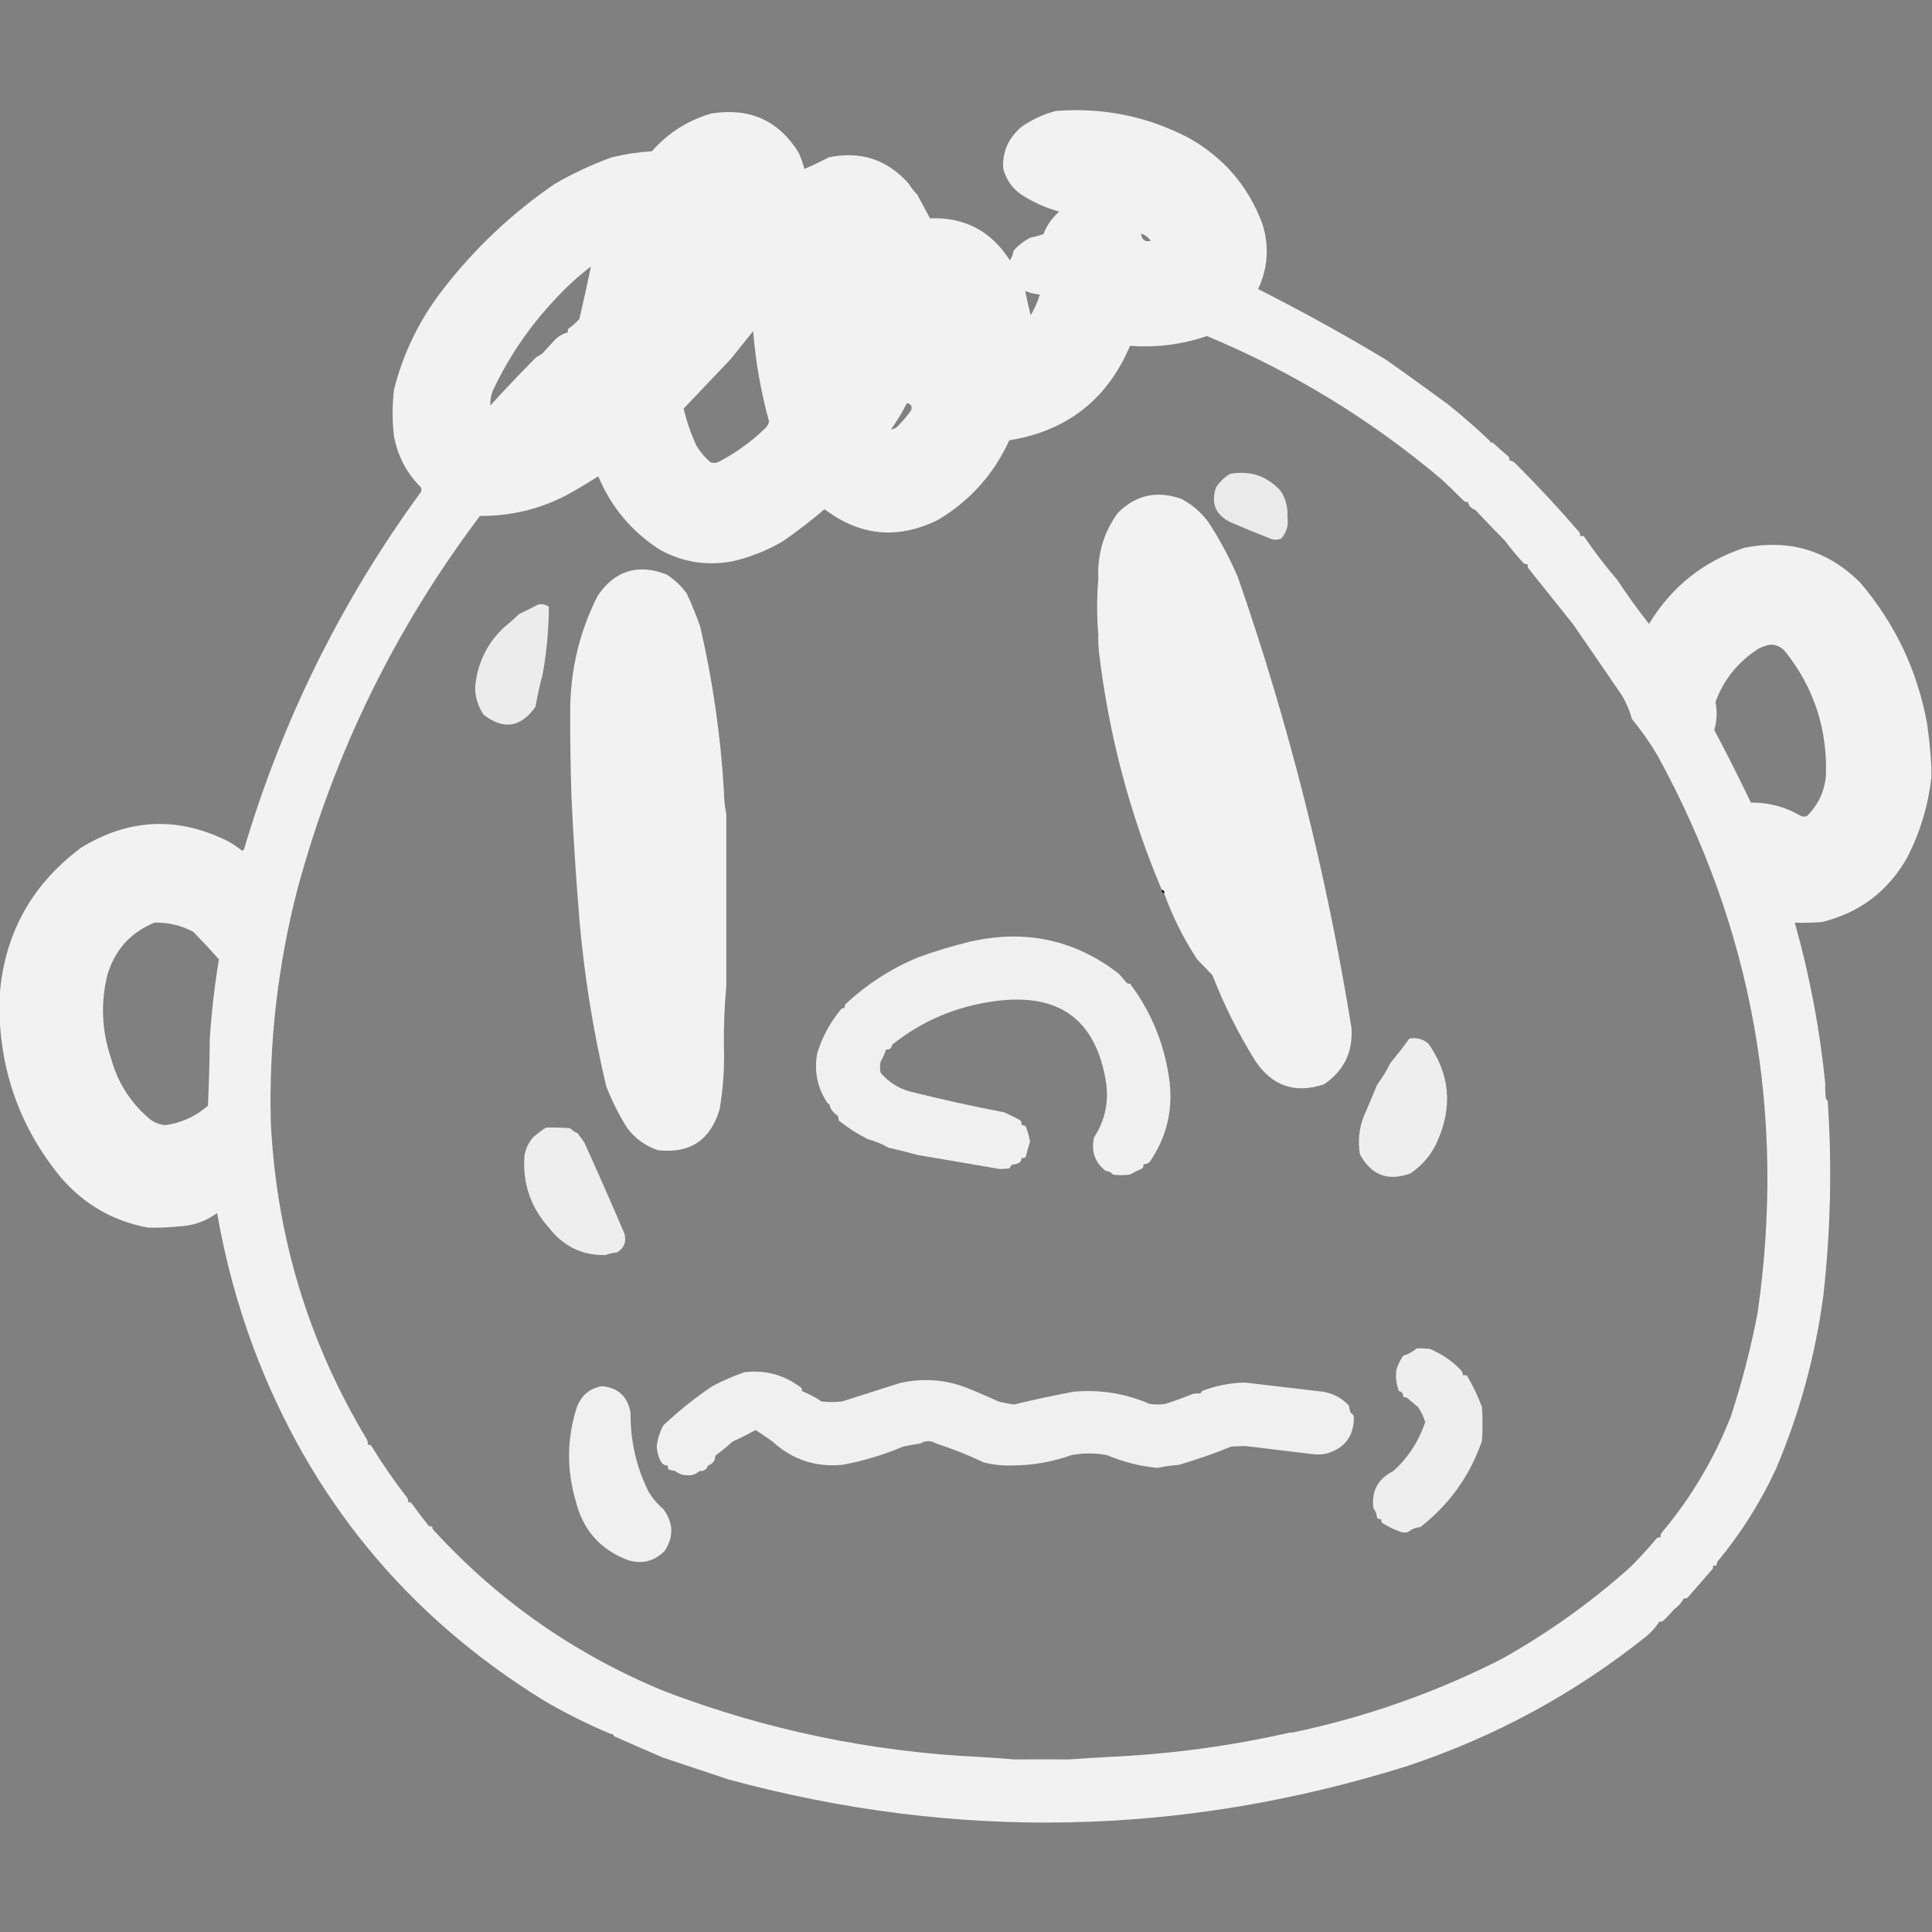 <?xml version="1.0" encoding="UTF-8"?>
<!DOCTYPE svg PUBLIC "-//W3C//DTD SVG 1.1//EN" "http://www.w3.org/Graphics/SVG/1.1/DTD/svg11.dtd">
<svg xmlns="http://www.w3.org/2000/svg" version="1.1" width="1584px" height="1584px" style="shape-rendering:geometricPrecision; text-rendering:geometricPrecision; image-rendering:optimizeQuality; fill-rule:evenodd; clip-rule:evenodd" xmlns:xlink="http://www.w3.org/1999/xlink">
<rect width="100%" height="100%" fill="#808080" stroke="none"/>
<g><path style="opacity:0.964" fill="#f5f5f5" d="M 1221.5,361.5 C 1222.01,363.105 1222.67,363.439 1223.5,362.5C 1227.82,366.614 1232.32,370.614 1237,374.5C 1237.48,375.448 1237.65,376.448 1237.5,377.5C 1239.43,377.729 1241.1,378.562 1242.5,380C 1260.79,398.287 1278.29,417.12 1295,436.5C 1295.48,437.448 1295.65,438.448 1295.5,439.5C 1296.5,439.5 1297.5,439.5 1298.5,439.5C 1306.9,451.919 1316.07,463.919 1326,475.5C 1334.21,487.964 1342.88,499.964 1352,511.5C 1370.52,480.976 1396.68,460.142 1430.5,449C 1467.19,441.874 1498.69,451.374 1525,477.5C 1553.76,511.198 1572.1,549.865 1580,593.5C 1581.74,605.587 1582.91,617.587 1583.5,629.5C 1583.5,632.167 1583.5,634.833 1583.5,637.5C 1580.87,660.368 1574.37,682.034 1564,702.5C 1548.22,730.623 1524.72,748.456 1493.5,756C 1486.17,756.5 1478.84,756.666 1471.5,756.5C 1483.71,799.781 1492.05,843.781 1496.5,888.5C 1496.33,892.514 1496.5,896.514 1497,900.5C 1497.28,901.416 1497.78,902.082 1498.5,902.5C 1502.09,955.622 1500.92,1008.62 1495,1061.5C 1488.47,1111.09 1475.47,1158.76 1456,1204.5C 1443.3,1231.88 1427.3,1257.21 1408,1280.5C 1407.52,1281.45 1407.35,1282.45 1407.5,1283.5C 1406.5,1283.5 1405.5,1283.5 1404.5,1283.5C 1404.65,1284.55 1404.48,1285.55 1404,1286.5C 1397.17,1294.33 1390.34,1302.16 1383.5,1310C 1382.55,1310.48 1381.55,1310.65 1380.5,1310.5C 1378.69,1314 1376.02,1317 1372.5,1319.5C 1369.72,1322.78 1366.72,1325.95 1363.5,1329C 1362.55,1329.48 1361.55,1329.65 1360.5,1329.5C 1357.79,1333.72 1354.46,1337.56 1350.5,1341C 1291.39,1388.4 1225.72,1424.06 1153.5,1448C 969.235,1505.8 783.902,1509.47 597.5,1459C 579.588,1453.01 561.588,1447.01 543.5,1441C 530.222,1435.29 516.888,1429.45 503.5,1423.5C 503.027,1422.09 502.027,1421.43 500.5,1421.5C 481.551,1413.57 463.217,1404.41 445.5,1394C 333.548,1324.76 254.382,1228.59 208,1105.5C 194.615,1069.64 184.615,1032.64 178,994.5C 168.602,1001.42 158.102,1005.08 146.5,1005.5C 138.2,1006.37 129.867,1006.7 121.5,1006.5C 92.999,1001.32 69.166,987.656 50,965.5C 16.899,925.258 0.066,878.925 -0.5,826.5C -0.5,824.167 -0.5,821.833 -0.5,819.5C 2.563,767.535 24.897,726.035 66.5,695C 105.825,670.848 146.158,669.181 187.5,690C 191.353,692.228 195.02,694.728 198.5,697.5C 199.086,697.291 199.586,696.957 200,696.5C 231.491,590.387 279.825,492.72 345,403.5C 345.667,402.167 345.667,400.833 345,399.5C 333.332,387.816 325.999,373.816 323,357.5C 321.529,344.813 321.529,332.146 323,319.5C 330.582,289.456 343.915,262.123 363,237.5C 389.013,203.818 419.513,174.984 454.5,151C 469.576,142.22 485.242,134.887 501.5,129C 512.344,126.359 523.344,124.693 534.5,124C 547.868,108.825 564.202,98.491 583.5,93C 614.896,88.098 638.73,98.931 655,125.5C 656.823,129.806 658.323,134.14 659.5,138.5C 666.246,135.609 672.913,132.442 679.5,129C 705.529,123.58 727.362,130.747 745,150.5C 746.951,153.786 749.285,156.786 752,159.5C 755.503,166.018 759.003,172.518 762.5,179C 790.822,177.913 812.655,189.413 828,213.5C 829.562,211.043 830.562,208.376 831,205.5C 834.869,201.153 839.369,197.653 844.5,195C 848.211,194.156 851.877,193.156 855.5,192C 858.202,184.788 862.536,178.622 868.5,173.5C 857.164,170.377 846.497,165.544 836.5,159C 829.304,153.587 824.638,146.587 822.5,138C 821.733,124.527 826.733,113.194 837.5,104C 846.174,97.993 855.507,93.66 865.5,91C 904.075,87.925 940.408,95.258 974.5,113C 1003.33,129.161 1023.5,152.661 1035,183.5C 1040.75,201.859 1039.58,219.692 1031.5,237C 1067.23,255.031 1102.23,274.365 1136.5,295C 1153.26,306.839 1169.92,318.839 1186.5,331C 1198.67,340.68 1210.34,350.847 1221.5,361.5 Z M 935.5,191.5 C 938.838,192.513 941.504,194.513 943.5,197.5C 938.735,198.54 936.068,196.54 935.5,191.5 Z M 484.5,218.5 C 481.531,232.84 478.365,247.174 475,261.5C 472.323,264.509 469.323,267.176 466,269.5C 465.517,270.448 465.351,271.448 465.5,272.5C 461.738,273.548 458.405,275.381 455.5,278C 451.833,282 448.167,286 444.5,290C 442.833,291 441.167,292 439.5,293C 426.639,305.949 414.139,319.115 402,332.5C 401.802,328.404 402.469,324.404 404,320.5C 416.89,292.901 433.89,267.901 455,245.5C 464.078,235.585 473.912,226.585 484.5,218.5 Z M 840.5,238.5 C 844.281,240.112 848.281,241.112 852.5,241.5C 850.77,247.432 848.27,253.098 845,258.5C 843.392,251.847 841.892,245.181 840.5,238.5 Z M 617.5,271.5 C 619.492,296.473 623.825,321.14 630.5,345.5C 630.136,347.693 629.136,349.527 627.5,351C 615.851,362.33 602.851,371.664 588.5,379C 586.5,379.667 584.5,379.667 582.5,379C 577.946,375.113 574.113,370.613 571,365.5C 566.509,355.695 563.009,345.529 560.5,335C 573.321,321.512 586.154,308.012 599,294.5C 605.175,286.803 611.342,279.136 617.5,271.5 Z M 1059.5,1420.5 C 1058.83,1420.5 1058.17,1420.5 1057.5,1420.5C 1008.46,1431.62 958.795,1438.28 908.5,1440.5C 897.683,1441.07 887.017,1441.74 876.5,1442.5C 861.375,1442.43 846.375,1442.43 831.5,1442.5C 822.318,1441.72 812.985,1441.06 803.5,1440.5C 713.968,1436.26 627.635,1418.26 544.5,1386.5C 471.471,1356.41 408.471,1312.41 355.5,1254.5C 354.614,1253.68 354.281,1252.68 354.5,1251.5C 353.448,1251.65 352.448,1251.48 351.5,1251C 346.649,1244.98 341.983,1238.81 337.5,1232.5C 336.675,1231.61 335.675,1231.28 334.5,1231.5C 334.762,1230.02 334.429,1228.69 333.5,1227.5C 323.081,1214.07 313.415,1200.07 304.5,1185.5C 303.675,1184.61 302.675,1184.28 301.5,1184.5C 301.657,1183.13 301.49,1181.79 301,1180.5C 252.839,1100.58 226.506,1013.58 222,919.5C 220.45,854.738 227.783,791.072 244,728.5C 274.233,616.974 324.067,515.141 393.5,423C 418.637,423.175 442.304,417.509 464.5,406C 473.313,401.093 481.98,395.926 490.5,390.5C 501.17,416.003 518.17,436.17 541.5,451C 560.298,461.186 580.298,464.186 601.5,460C 615.625,456.626 628.958,451.292 641.5,444C 653.441,435.775 664.941,426.942 676,417.5C 705.393,439.677 736.559,442.51 769.5,426C 795.556,410.28 814.889,388.614 827.5,361C 874.809,353.356 907.809,327.523 926.5,283.5C 948.061,285.18 969.061,282.513 989.5,275.5C 1059.95,304.891 1124.29,344.224 1182.5,393.5C 1188.59,399.277 1194.59,405.111 1200.5,411C 1201.45,411.483 1202.45,411.649 1203.5,411.5C 1204.16,414.713 1206.16,416.879 1209.5,418C 1217.55,426.596 1225.72,435.096 1234,443.5C 1238.63,449.802 1243.63,455.802 1249,461.5C 1250.01,462.337 1251.18,462.67 1252.5,462.5C 1252.24,463.978 1252.57,465.311 1253.5,466.5C 1265.47,481.476 1277.47,496.476 1289.5,511.5C 1303.11,531.162 1316.61,550.829 1330,570.5C 1333.49,576.481 1336.16,582.814 1338,589.5C 1345.78,598.95 1352.78,608.95 1359,619.5C 1437.03,761.945 1464.36,914.279 1441,1076.5C 1435.44,1105.47 1428.11,1133.81 1419,1161.5C 1405.26,1196.33 1386.43,1228 1362.5,1256.5C 1361.57,1257.69 1361.24,1259.02 1361.5,1260.5C 1360.45,1260.35 1359.45,1260.52 1358.5,1261C 1351.51,1269.33 1344.17,1277.33 1336.5,1285C 1304.44,1313.67 1269.44,1338.67 1231.5,1360C 1176.95,1387.76 1119.62,1407.92 1059.5,1420.5 Z M 743.5,330.5 C 746.955,331.128 748.122,333.128 747,336.5C 743.522,341.279 739.689,345.779 735.5,350C 733.945,351.289 732.279,351.956 730.5,352C 735.479,345.196 739.812,338.029 743.5,330.5 Z M 1451.5,528.5 C 1456.33,528.562 1460.33,530.396 1463.5,534C 1487.29,563.814 1498.46,597.981 1497,636.5C 1495.68,649.295 1490.52,660.128 1481.5,669C 1479.83,669.667 1478.17,669.667 1476.5,669C 1464.04,661.563 1450.38,657.896 1435.5,658C 1425.92,638.014 1415.92,618.181 1405.5,598.5C 1407.68,590.919 1408.02,583.252 1406.5,575.5C 1413.27,557.145 1424.94,542.645 1441.5,532C 1444.74,530.308 1448.07,529.141 1451.5,528.5 Z M 126.5,756.5 C 137.812,756.11 148.479,758.61 158.5,764C 165.655,771.323 172.655,778.823 179.5,786.5C 175.939,808.053 173.439,829.72 172,851.5C 171.833,869.842 171.333,888.176 170.5,906.5C 160.505,915.328 148.838,920.662 135.5,922.5C 129.674,921.894 124.674,919.56 120.5,915.5C 105.908,902.412 96.075,886.412 91,867.5C 83.42,845.014 82.42,822.347 88,799.5C 94.073,778.936 106.907,764.602 126.5,756.5 Z"/></g>
<g><path style="opacity:0.004" fill="#0000dd" d="M 1221.5,361.5 C 1222.49,361.328 1223.16,361.662 1223.5,362.5C 1222.67,363.439 1222.01,363.105 1221.5,361.5 Z"/></g>
<g><path style="opacity:0.904" fill="#f5f5f5" d="M 1008.5,388.5 C 1024.99,385.54 1038.83,390.206 1050,402.5C 1054.16,408.84 1055.99,415.84 1055.5,423.5C 1056.61,430.4 1054.94,436.4 1050.5,441.5C 1047.89,442.652 1045.23,442.818 1042.5,442C 1031.15,437.581 1019.82,432.915 1008.5,428C 996.46,421.891 992.627,412.391 997,399.5C 1000.07,394.927 1003.9,391.261 1008.5,388.5 Z"/></g>
<g><path style="opacity:0.969" fill="#f5f5f5" d="M 954.5,732.5 C 954.715,730.821 954.048,729.821 952.5,729.5C 926.227,667.394 909.06,602.394 901,534.5C 900.501,529.845 900.334,525.179 900.5,520.5C 899.167,505.167 899.167,489.833 900.5,474.5C 899.562,454.485 904.895,436.485 916.5,420.5C 931.234,405.775 948.568,401.941 968.5,409C 977.52,413.683 985.02,420.183 991,428.5C 1000.33,442.833 1008.33,457.833 1015,473.5C 1056.65,593.355 1087.65,716.355 1108,842.5C 1109.43,862.379 1101.93,877.879 1085.5,889C 1061.74,896.94 1042.91,890.44 1029,869.5C 1015.23,847.303 1003.57,823.97 994,799.5C 989.851,795.251 985.684,790.918 981.5,786.5C 970.344,769.521 961.344,751.521 954.5,732.5 Z"/></g>
<g><path style="opacity:0.968" fill="#f5f5f5" d="M 593.5,648.5 C 593.586,655.037 594.253,661.37 595.5,667.5C 595.5,714.5 595.5,761.5 595.5,808.5C 594.025,824.31 593.358,840.31 593.5,856.5C 594.152,874.292 592.985,891.959 590,909.5C 582.457,934.845 565.623,946.012 539.5,943C 529.059,939.566 520.559,933.399 514,924.5C 507.289,913.745 501.623,902.412 497,890.5C 486.323,845.435 478.99,799.769 475,753.5C 472.235,719.872 470.068,686.205 468.5,652.5C 467.727,628.842 467.393,605.175 467.5,581.5C 467.808,548.479 475.308,517.479 490,488.5C 504.101,467.738 522.934,461.905 546.5,471C 552.958,475.124 558.458,480.29 563,486.5C 567.128,495.382 570.794,504.382 574,513.5C 584.348,557.955 590.848,602.955 593.5,648.5 Z"/></g>
<g><path style="opacity:0.004" fill="#f5f5f5" d="M 900.5,474.5 C 899.167,489.833 899.167,505.167 900.5,520.5C 899.01,513.056 898.344,505.389 898.5,497.5C 898.344,489.611 899.01,481.944 900.5,474.5 Z"/></g>
<g><path style="opacity:0.92" fill="#f5f5f5" d="M 441.5,495.5 C 444.685,495.02 447.519,495.686 450,497.5C 449.905,515.935 448.239,534.269 445,552.5C 442.594,561.444 440.594,570.444 439,579.5C 427.044,596.465 412.877,598.632 396.5,586C 392.07,579.469 389.737,572.135 389.5,564C 391.055,544.969 398.555,528.803 412,515.5C 416.674,511.657 421.174,507.657 425.5,503.5C 431.065,500.823 436.399,498.156 441.5,495.5 Z"/></g>
<g><path style="opacity:0.004" fill="#000000" d="M 467.5,581.5 C 467.393,605.175 467.727,628.842 468.5,652.5C 467.026,638.195 466.36,623.695 466.5,609C 466.5,599.66 466.834,590.494 467.5,581.5 Z"/></g>
<g><path style="opacity:0.004" fill="#000000" d="M 593.5,648.5 C 594.996,654.605 595.663,660.938 595.5,667.5C 594.253,661.37 593.586,655.037 593.5,648.5 Z"/></g>
<g><path style="opacity:0.008" fill="f5f5f5" d="M 952.5,729.5 C 954.048,729.821 954.715,730.821 954.5,732.5C 953.094,732.027 952.427,731.027 952.5,729.5 Z"/></g>
<g><path style="opacity:0.949" fill="#f5f5f5" d="M 680.5,907.5 C 680.573,905.973 679.906,904.973 678.5,904.5C 670.171,892.159 667.338,878.492 670,863.5C 674.159,850.151 680.659,838.151 689.5,827.5C 690.325,826.614 691.325,826.281 692.5,826.5C 692.351,825.448 692.517,824.448 693,823.5C 710.405,807.129 730.238,794.296 752.5,785C 766.637,779.842 780.97,775.509 795.5,772C 840.845,761.694 881.512,770.527 917.5,798.5C 919.545,800.841 921.545,803.174 923.5,805.5C 924.325,806.386 925.325,806.719 926.5,806.5C 944.406,830.38 955.239,857.38 959,887.5C 961.522,910.469 956.522,931.469 944,950.5C 942.676,953.244 940.509,954.577 937.5,954.5C 937.67,955.822 937.337,956.989 936.5,958C 933.079,959.475 929.746,961.141 926.5,963C 921.833,963.667 917.167,963.667 912.5,963C 910.974,961.113 908.974,960.113 906.5,960C 897.587,953 894.421,943.833 897,932.5C 905.669,919.206 909.002,904.539 907,888.5C 898.963,835.819 868.129,813.319 814.5,821C 783.441,825.306 755.774,837.14 731.5,856.5C 730.996,859.342 729.329,860.675 726.5,860.5C 725.292,863.919 723.792,867.253 722,870.5C 721.333,873.5 721.333,876.5 722,879.5C 728.542,887.236 736.709,892.403 746.5,895C 771.967,901.395 797.634,907.062 823.5,912C 827.952,914.011 832.286,916.178 836.5,918.5C 837.429,919.689 837.762,921.022 837.5,922.5C 838.822,922.33 839.989,922.663 841,923.5C 842.584,927.515 843.75,931.682 844.5,936C 843.232,940.065 842.066,944.232 841,948.5C 839.989,949.337 838.822,949.67 837.5,949.5C 837.52,951.143 836.853,952.476 835.5,953.5C 833.577,954.308 831.577,954.808 829.5,955C 828.833,956 828.167,957 827.5,958C 825,958.167 822.5,958.333 820,958.5C 797.587,954.611 775.087,950.778 752.5,947C 744.573,944.788 736.573,942.788 728.5,941C 723.159,937.913 717.492,935.579 711.5,934C 702.825,929.603 694.825,924.437 687.5,918.5C 687.762,917.022 687.429,915.689 686.5,914.5C 683.757,912.761 681.757,910.427 680.5,907.5 Z"/></g>
<g><path style="opacity:0.005" fill="#050109" d="M 595.5,808.5 C 595.888,824.701 595.222,840.701 593.5,856.5C 593.358,840.31 594.025,824.31 595.5,808.5 Z"/></g>
<g><path style="opacity:0.933" fill="#f5f5f5" d="M 1155.5,851.5 C 1161.4,850.488 1166.57,851.821 1171,855.5C 1188.44,880.125 1191.11,906.459 1179,934.5C 1174.22,945.876 1166.72,955.043 1156.5,962C 1138.22,968.803 1124.39,963.636 1115,946.5C 1113.18,935.924 1114.18,925.59 1118,915.5C 1121.79,906.939 1125.46,898.273 1129,889.5C 1133.16,883.843 1136.83,877.843 1140,871.5C 1145.41,864.933 1150.58,858.267 1155.5,851.5 Z"/></g>
<g><path style="opacity:0.005" fill="#000000" d="M 1496.5,888.5 C 1497.42,892.995 1498.09,897.662 1498.5,902.5C 1497.78,902.082 1497.28,901.416 1497,900.5C 1496.5,896.514 1496.33,892.514 1496.5,888.5 Z"/></g>
<g><path style="opacity:0.004" fill="#0000e4" d="M 678.5,904.5 C 679.906,904.973 680.573,905.973 680.5,907.5C 679.094,907.027 678.427,906.027 678.5,904.5 Z"/></g>
<g><path style="opacity:0.932" fill="#f5f5f5" d="M 447.5,924.5 C 454.175,924.334 460.842,924.5 467.5,925C 469.156,926.829 471.156,928.163 473.5,929C 475.333,931.5 477.167,934 479,936.5C 490.269,961.372 501.269,986.372 512,1011.5C 513.767,1018.37 511.601,1023.53 505.5,1027C 502.3,1027.1 499.3,1027.77 496.5,1029C 477.344,1029.38 461.844,1021.88 450,1006.5C 434.99,989.766 428.323,970.1 430,947.5C 430.994,941.847 433.327,936.847 437,932.5C 440.422,929.558 443.922,926.891 447.5,924.5 Z"/></g>
<g><path style="opacity:0.004" fill="#000000" d="M 146.5,1005.5 C 145.737,1006.27 144.737,1006.77 143.5,1007C 135.988,1007.82 128.655,1007.66 121.5,1006.5C 129.867,1006.7 138.2,1006.37 146.5,1005.5 Z"/></g>
<g><path style="opacity:0.938" fill="#f5f5f5" d="M 1161.5,1105.5 C 1165.18,1105.33 1168.85,1105.5 1172.5,1106C 1181.68,1109.85 1189.84,1115.35 1197,1122.5C 1198.44,1123.9 1199.27,1125.57 1199.5,1127.5C 1200.5,1127.5 1201.5,1127.5 1202.5,1127.5C 1207.46,1135.76 1211.63,1144.43 1215,1153.5C 1215.67,1162.83 1215.67,1172.17 1215,1181.5C 1205.06,1210.08 1188.22,1233.58 1164.5,1252C 1160.76,1252.36 1157.42,1253.69 1154.5,1256C 1152.5,1256.67 1150.5,1256.67 1148.5,1256C 1143.04,1254.07 1137.87,1251.57 1133,1248.5C 1132.52,1247.55 1132.35,1246.55 1132.5,1245.5C 1131.18,1245.67 1130.01,1245.34 1129,1244.5C 1128.78,1241.51 1127.78,1238.85 1126,1236.5C 1124.28,1222.44 1129.78,1212.28 1142.5,1206C 1154.57,1194.94 1163.24,1181.6 1168.5,1166C 1167.17,1161.51 1165.17,1157.34 1162.5,1153.5C 1159.48,1151 1156.48,1148.5 1153.5,1146C 1152.55,1145.52 1151.55,1145.35 1150.5,1145.5C 1150.72,1142.89 1149.56,1141.22 1147,1140.5C 1144.68,1134.7 1144.02,1128.7 1145,1122.5C 1146.37,1118.42 1148.2,1114.76 1150.5,1111.5C 1154.6,1110.28 1158.27,1108.28 1161.5,1105.5 Z"/></g>
<g><path style="opacity:0.949" fill="#f5f5f5" d="M 982.5,1142.5 C 984.027,1142.57 985.027,1141.91 985.5,1140.5C 996.684,1136.13 1008.35,1133.8 1020.5,1133.5C 1041.85,1135.94 1063.18,1138.44 1084.5,1141C 1093.05,1142.39 1100.21,1146.23 1106,1152.5C 1106.19,1154.58 1106.69,1156.58 1107.5,1158.5C 1108.8,1159.09 1109.63,1160.09 1110,1161.5C 1110.19,1177.66 1102.36,1187.83 1086.5,1192C 1082.5,1192.67 1078.5,1192.67 1074.5,1192C 1056.48,1189.82 1038.48,1187.66 1020.5,1185.5C 1016.83,1185.67 1013.17,1185.83 1009.5,1186C 995.449,1191.75 981.116,1196.75 966.5,1201C 960.613,1201.47 954.78,1202.3 949,1203.5C 934.567,1202.1 920.734,1198.6 907.5,1193C 897.848,1191.2 888.182,1191.2 878.5,1193C 863.199,1198.47 847.365,1201.3 831,1201.5C 822.668,1201.84 814.502,1201 806.5,1199C 793.851,1192.95 780.851,1187.78 767.5,1183.5C 763.185,1180.94 758.852,1180.94 754.5,1183.5C 749.83,1184.22 745.163,1185.05 740.5,1186C 724.475,1192.84 707.809,1197.84 690.5,1201C 668.528,1203.01 649.528,1196.68 633.5,1182C 628.993,1178.67 624.327,1175.5 619.5,1172.5C 613.289,1175.87 606.956,1179.04 600.5,1182C 596.017,1186.07 591.351,1189.91 586.5,1193.5C 586.395,1197.6 584.395,1200.27 580.5,1201.5C 579.452,1204.83 577.118,1206.33 573.5,1206C 570.887,1208.54 567.72,1209.71 564,1209.5C 559.994,1209.63 556.494,1208.46 553.5,1206C 551.833,1205.67 550.167,1205.33 548.5,1205C 547.663,1203.99 547.33,1202.82 547.5,1201.5C 545.097,1201.61 543.264,1200.61 542,1198.5C 539.783,1194.6 538.616,1190.27 538.5,1185.5C 539.146,1179.52 540.98,1173.85 544,1168.5C 556.406,1156.78 569.739,1146.12 584,1136.5C 592.542,1131.98 601.375,1128.15 610.5,1125C 627.578,1123.06 642.911,1127.22 656.5,1137.5C 657.386,1138.32 657.719,1139.32 657.5,1140.5C 663.171,1142.79 668.505,1145.62 673.5,1149C 679.167,1149.67 684.833,1149.67 690.5,1149C 706.147,1144.04 721.814,1139.04 737.5,1134C 755.494,1129.85 773.161,1130.85 790.5,1137C 800.033,1140.75 809.366,1144.75 818.5,1149C 822.79,1150.13 827.123,1150.97 831.5,1151.5C 847.589,1147.57 863.922,1144.07 880.5,1141C 902.013,1139.11 922.68,1142.44 942.5,1151C 946.833,1151.67 951.167,1151.67 955.5,1151C 962.891,1148.65 970.224,1145.98 977.5,1143C 979.134,1142.51 980.801,1142.34 982.5,1142.5 Z"/></g>
<g><path style="opacity:0.959" fill="#f5f5f5" d="M 493.5,1136.5 C 506.934,1137.77 514.767,1145.1 517,1158.5C 516.763,1181.43 521.763,1203.1 532,1223.5C 535.251,1228.76 539.251,1233.42 544,1237.5C 552.178,1248.61 552.511,1259.94 545,1271.5C 536.435,1280.18 526.268,1282.68 514.5,1279C 491.886,1270.29 477.72,1254.13 472,1230.5C 464.43,1204.72 464.764,1179.05 473,1153.5C 476.771,1143.88 483.604,1138.21 493.5,1136.5 Z"/></g>
<g><path style="opacity:0.008" fill="#f5f5f5" d="M 985.5,1140.5 C 985.027,1141.91 984.027,1142.57 982.5,1142.5C 982.973,1141.09 983.973,1140.43 985.5,1140.5 Z"/></g>
<g><path style="opacity:0.005" fill="#000000" d="M 767.5,1183.5 C 763.181,1182.33 758.847,1182.33 754.5,1183.5C 758.852,1180.94 763.185,1180.94 767.5,1183.5 Z"/></g>
<g><path style="opacity:0.012" fill="#f5f5f5" d="M 1057.5,1420.5 C 1058.17,1420.5 1058.83,1420.5 1059.5,1420.5C 1057.61,1423.19 1056.94,1423.19 1057.5,1420.5 Z"/></g>
<g><path style="opacity:0.008" fill="#f5f5f5" d="M 500.5,1421.5 C 502.027,1421.43 503.027,1422.09 503.5,1423.5C 501.973,1423.57 500.973,1422.91 500.5,1421.5 Z"/></g>
<g><path style="opacity:0.004" fill="#f5f5f5" d="M 803.5,1440.5 C 812.985,1441.06 822.318,1441.72 831.5,1442.5C 822.494,1442.67 813.494,1442.5 804.5,1442C 803.944,1441.62 803.611,1441.12 803.5,1440.5 Z"/></g>
<g><path style="opacity:0.004" fill="#020005" d="M 908.5,1440.5 C 908.389,1441.12 908.056,1441.62 907.5,1442C 897.172,1442.5 886.839,1442.67 876.5,1442.5C 887.017,1441.74 897.683,1441.07 908.5,1440.5 Z"/></g>
</svg>
